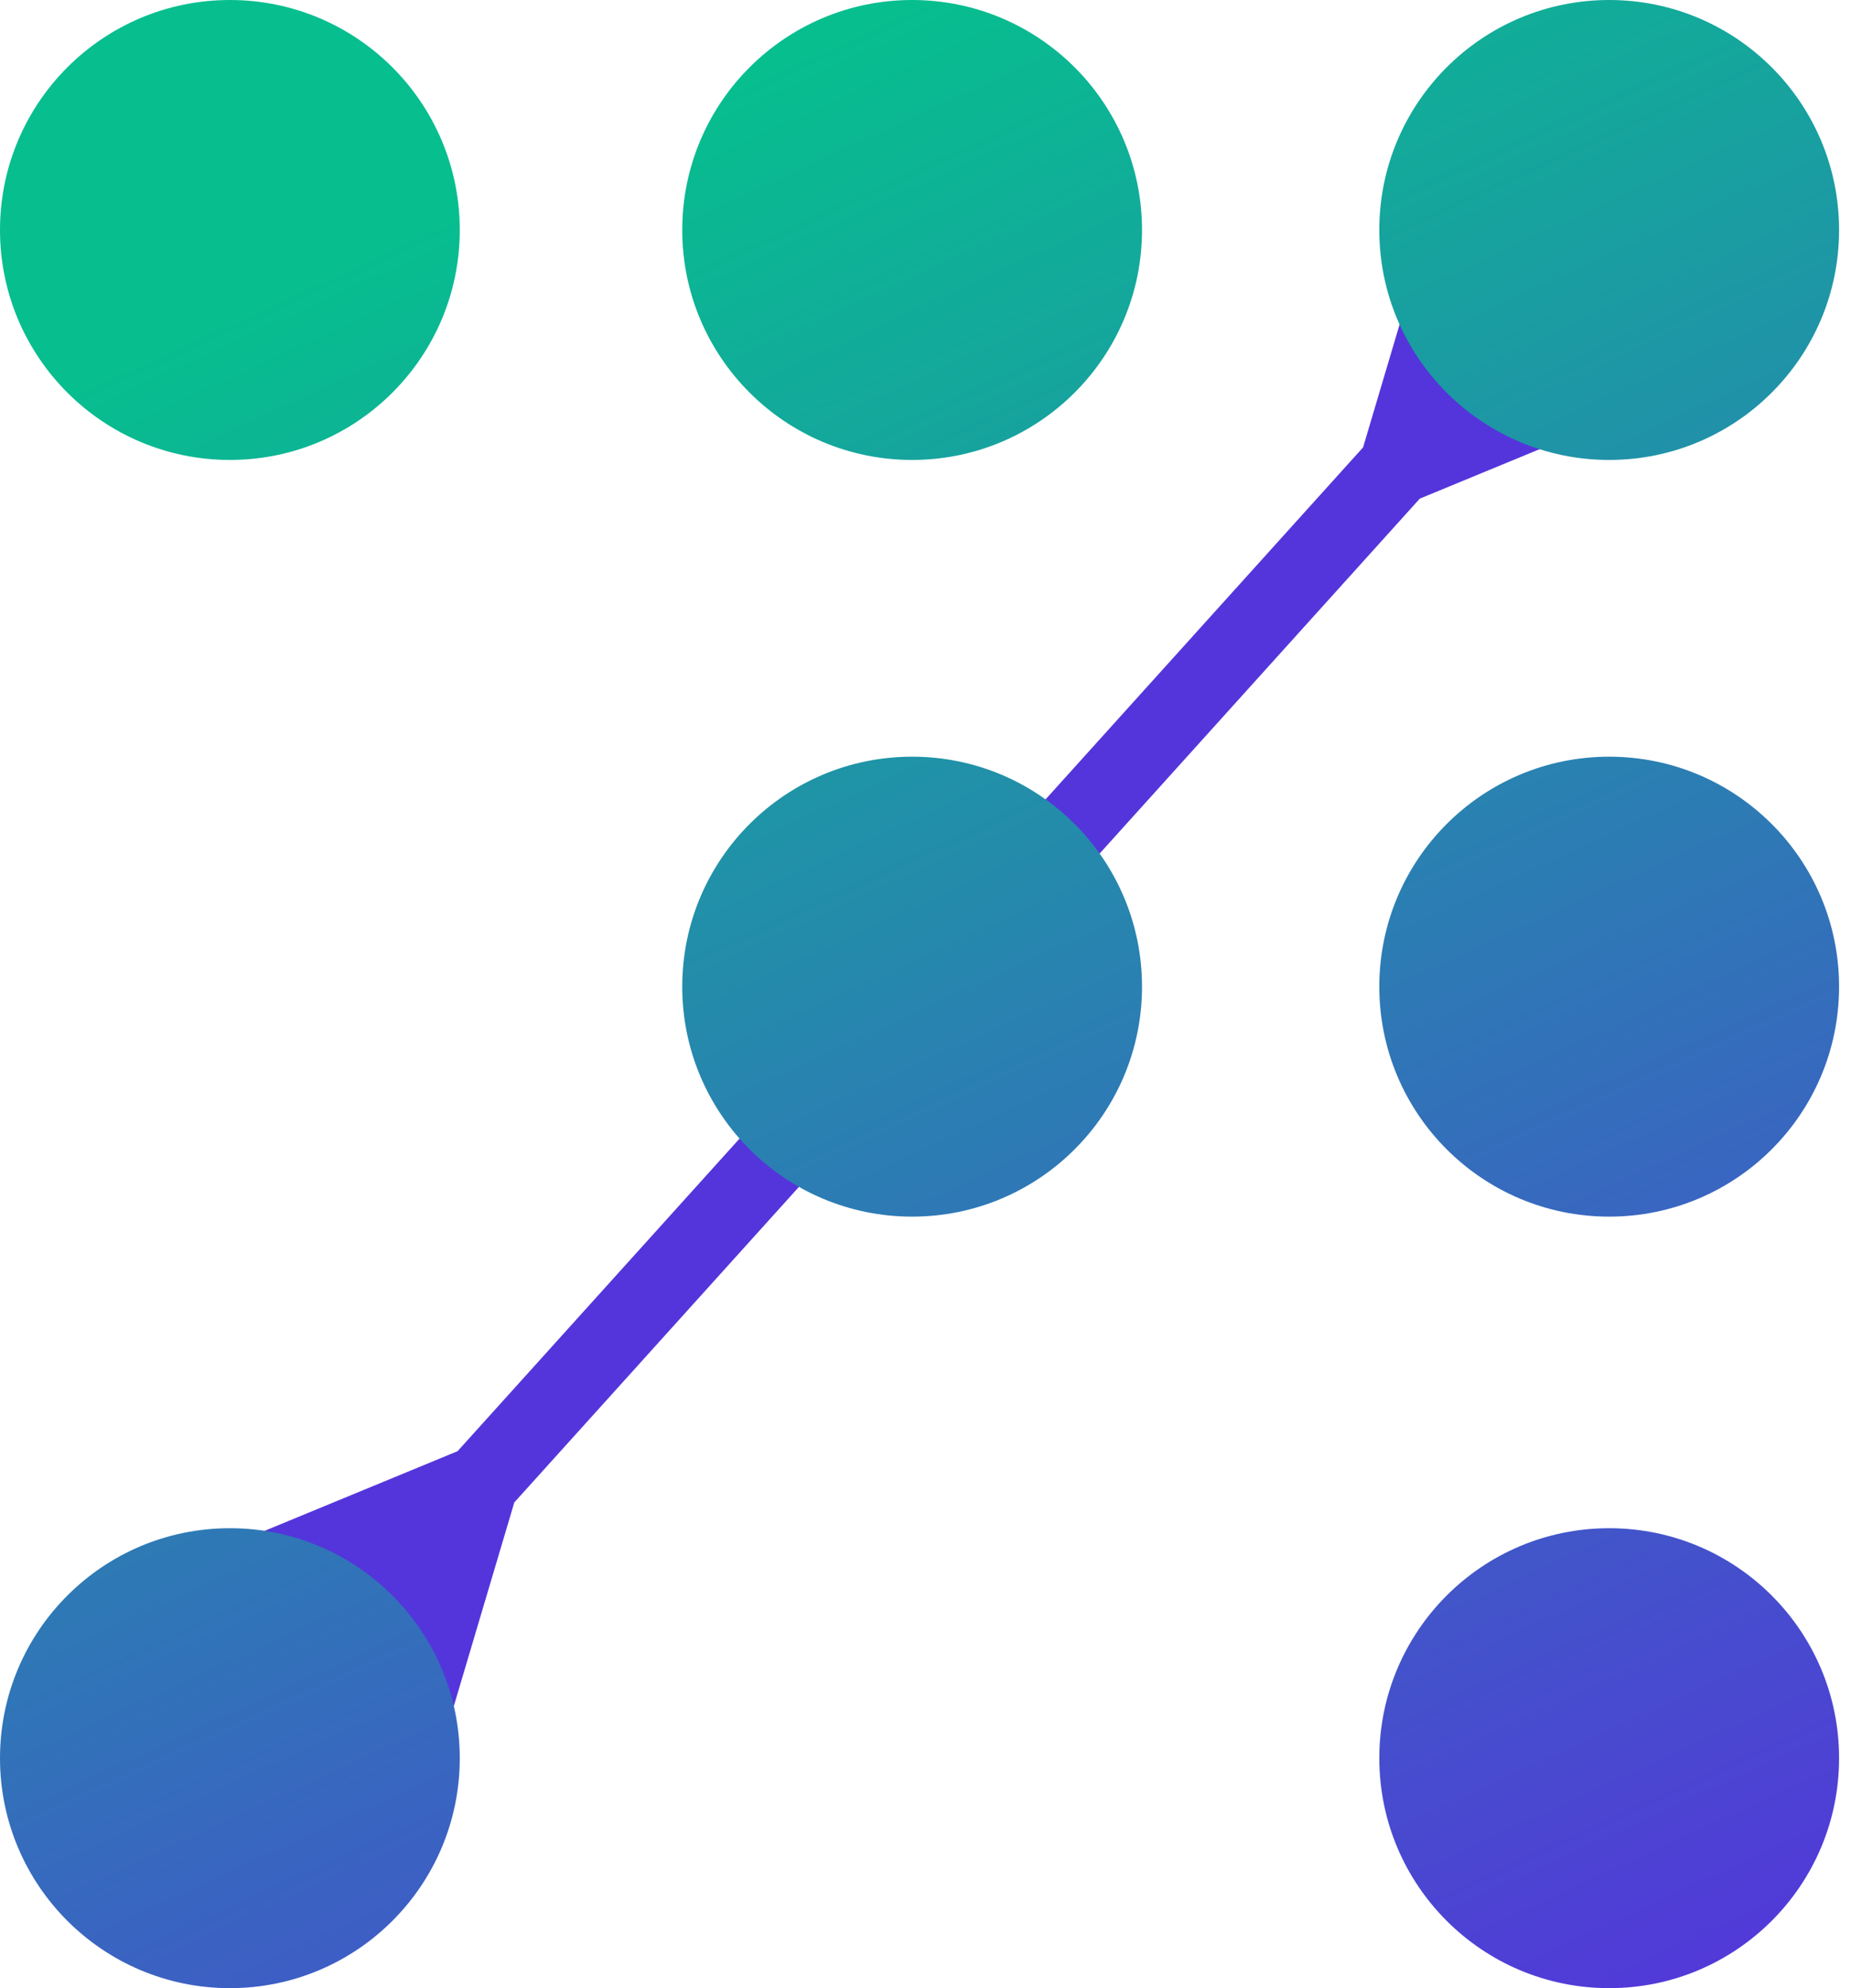 <svg width="95" height="102" viewBox="0 0 95 102" fill="none" xmlns="http://www.w3.org/2000/svg">
<path fill-rule="evenodd" clip-rule="evenodd" d="M92.963 17.292L72.87 25.581L26.396 77.08L20.206 97.915L3.391 82.741L23.484 74.452L69.958 22.953L76.148 2.118L92.963 17.292Z" fill="#5435DB"/>
<path d="M23.597 11.799C23.597 18.315 18.315 23.597 11.799 23.597C5.282 23.597 0 18.315 0 11.799C0 5.282 5.282 0 11.799 0C18.315 0 23.597 5.282 23.597 11.799Z" fill="url(#paint0_linear_274_11708)"/>
<path d="M58.612 11.799C58.612 18.315 53.33 23.597 46.813 23.597C40.297 23.597 35.015 18.315 35.015 11.799C35.015 5.282 40.297 0 46.813 0C53.33 0 58.612 5.282 58.612 11.799Z" fill="url(#paint1_linear_274_11708)"/>
<path d="M94.388 11.799C94.388 18.315 89.106 23.597 82.59 23.597C76.073 23.597 70.791 18.315 70.791 11.799C70.791 5.282 76.073 0 82.59 0C89.106 0 94.388 5.282 94.388 11.799Z" fill="url(#paint2_linear_274_11708)"/>
<path d="M58.612 50.619C58.612 57.136 53.33 62.418 46.813 62.418C40.297 62.418 35.015 57.136 35.015 50.619C35.015 44.103 40.297 38.821 46.813 38.821C53.33 38.821 58.612 44.103 58.612 50.619Z" fill="url(#paint3_linear_274_11708)"/>
<path d="M94.388 50.619C94.388 57.136 89.106 62.418 82.59 62.418C76.073 62.418 70.791 57.136 70.791 50.619C70.791 44.103 76.073 38.821 82.59 38.821C89.106 38.821 94.388 44.103 94.388 50.619Z" fill="url(#paint4_linear_274_11708)"/>
<path d="M23.597 90.201C23.597 96.718 18.315 102 11.799 102C5.282 102 0 96.718 0 90.201C0 83.685 5.282 78.403 11.799 78.403C18.315 78.403 23.597 83.685 23.597 90.201Z" fill="url(#paint5_linear_274_11708)"/>
<path d="M94.388 90.201C94.388 96.718 89.106 102 82.59 102C76.073 102 70.791 96.718 70.791 90.201C70.791 83.685 76.073 78.403 82.59 78.403C89.106 78.403 94.388 83.685 94.388 90.201Z" fill="url(#paint6_linear_274_11708)"/>
<defs>
<linearGradient id="paint0_linear_274_11708" x1="94" y1="102" x2="47.194" y2="3.72664e-06" gradientUnits="userSpaceOnUse">
<stop stop-color="#5435DB"/>
<stop offset="1" stop-color="#07BE8F"/>
</linearGradient>
<linearGradient id="paint1_linear_274_11708" x1="94" y1="102" x2="47.194" y2="3.72664e-06" gradientUnits="userSpaceOnUse">
<stop stop-color="#5435DB"/>
<stop offset="1" stop-color="#07BE8F"/>
</linearGradient>
<linearGradient id="paint2_linear_274_11708" x1="94" y1="102" x2="47.194" y2="3.72664e-06" gradientUnits="userSpaceOnUse">
<stop stop-color="#5435DB"/>
<stop offset="1" stop-color="#07BE8F"/>
</linearGradient>
<linearGradient id="paint3_linear_274_11708" x1="94" y1="102" x2="47.194" y2="3.72664e-06" gradientUnits="userSpaceOnUse">
<stop stop-color="#5435DB"/>
<stop offset="1" stop-color="#07BE8F"/>
</linearGradient>
<linearGradient id="paint4_linear_274_11708" x1="94" y1="102" x2="47.194" y2="3.72664e-06" gradientUnits="userSpaceOnUse">
<stop stop-color="#5435DB"/>
<stop offset="1" stop-color="#07BE8F"/>
</linearGradient>
<linearGradient id="paint5_linear_274_11708" x1="94" y1="102" x2="47.194" y2="3.72664e-06" gradientUnits="userSpaceOnUse">
<stop stop-color="#5435DB"/>
<stop offset="1" stop-color="#07BE8F"/>
</linearGradient>
<linearGradient id="paint6_linear_274_11708" x1="94" y1="102" x2="47.194" y2="3.72664e-06" gradientUnits="userSpaceOnUse">
<stop stop-color="#5435DB"/>
<stop offset="1" stop-color="#07BE8F"/>
</linearGradient>
</defs>
</svg>
